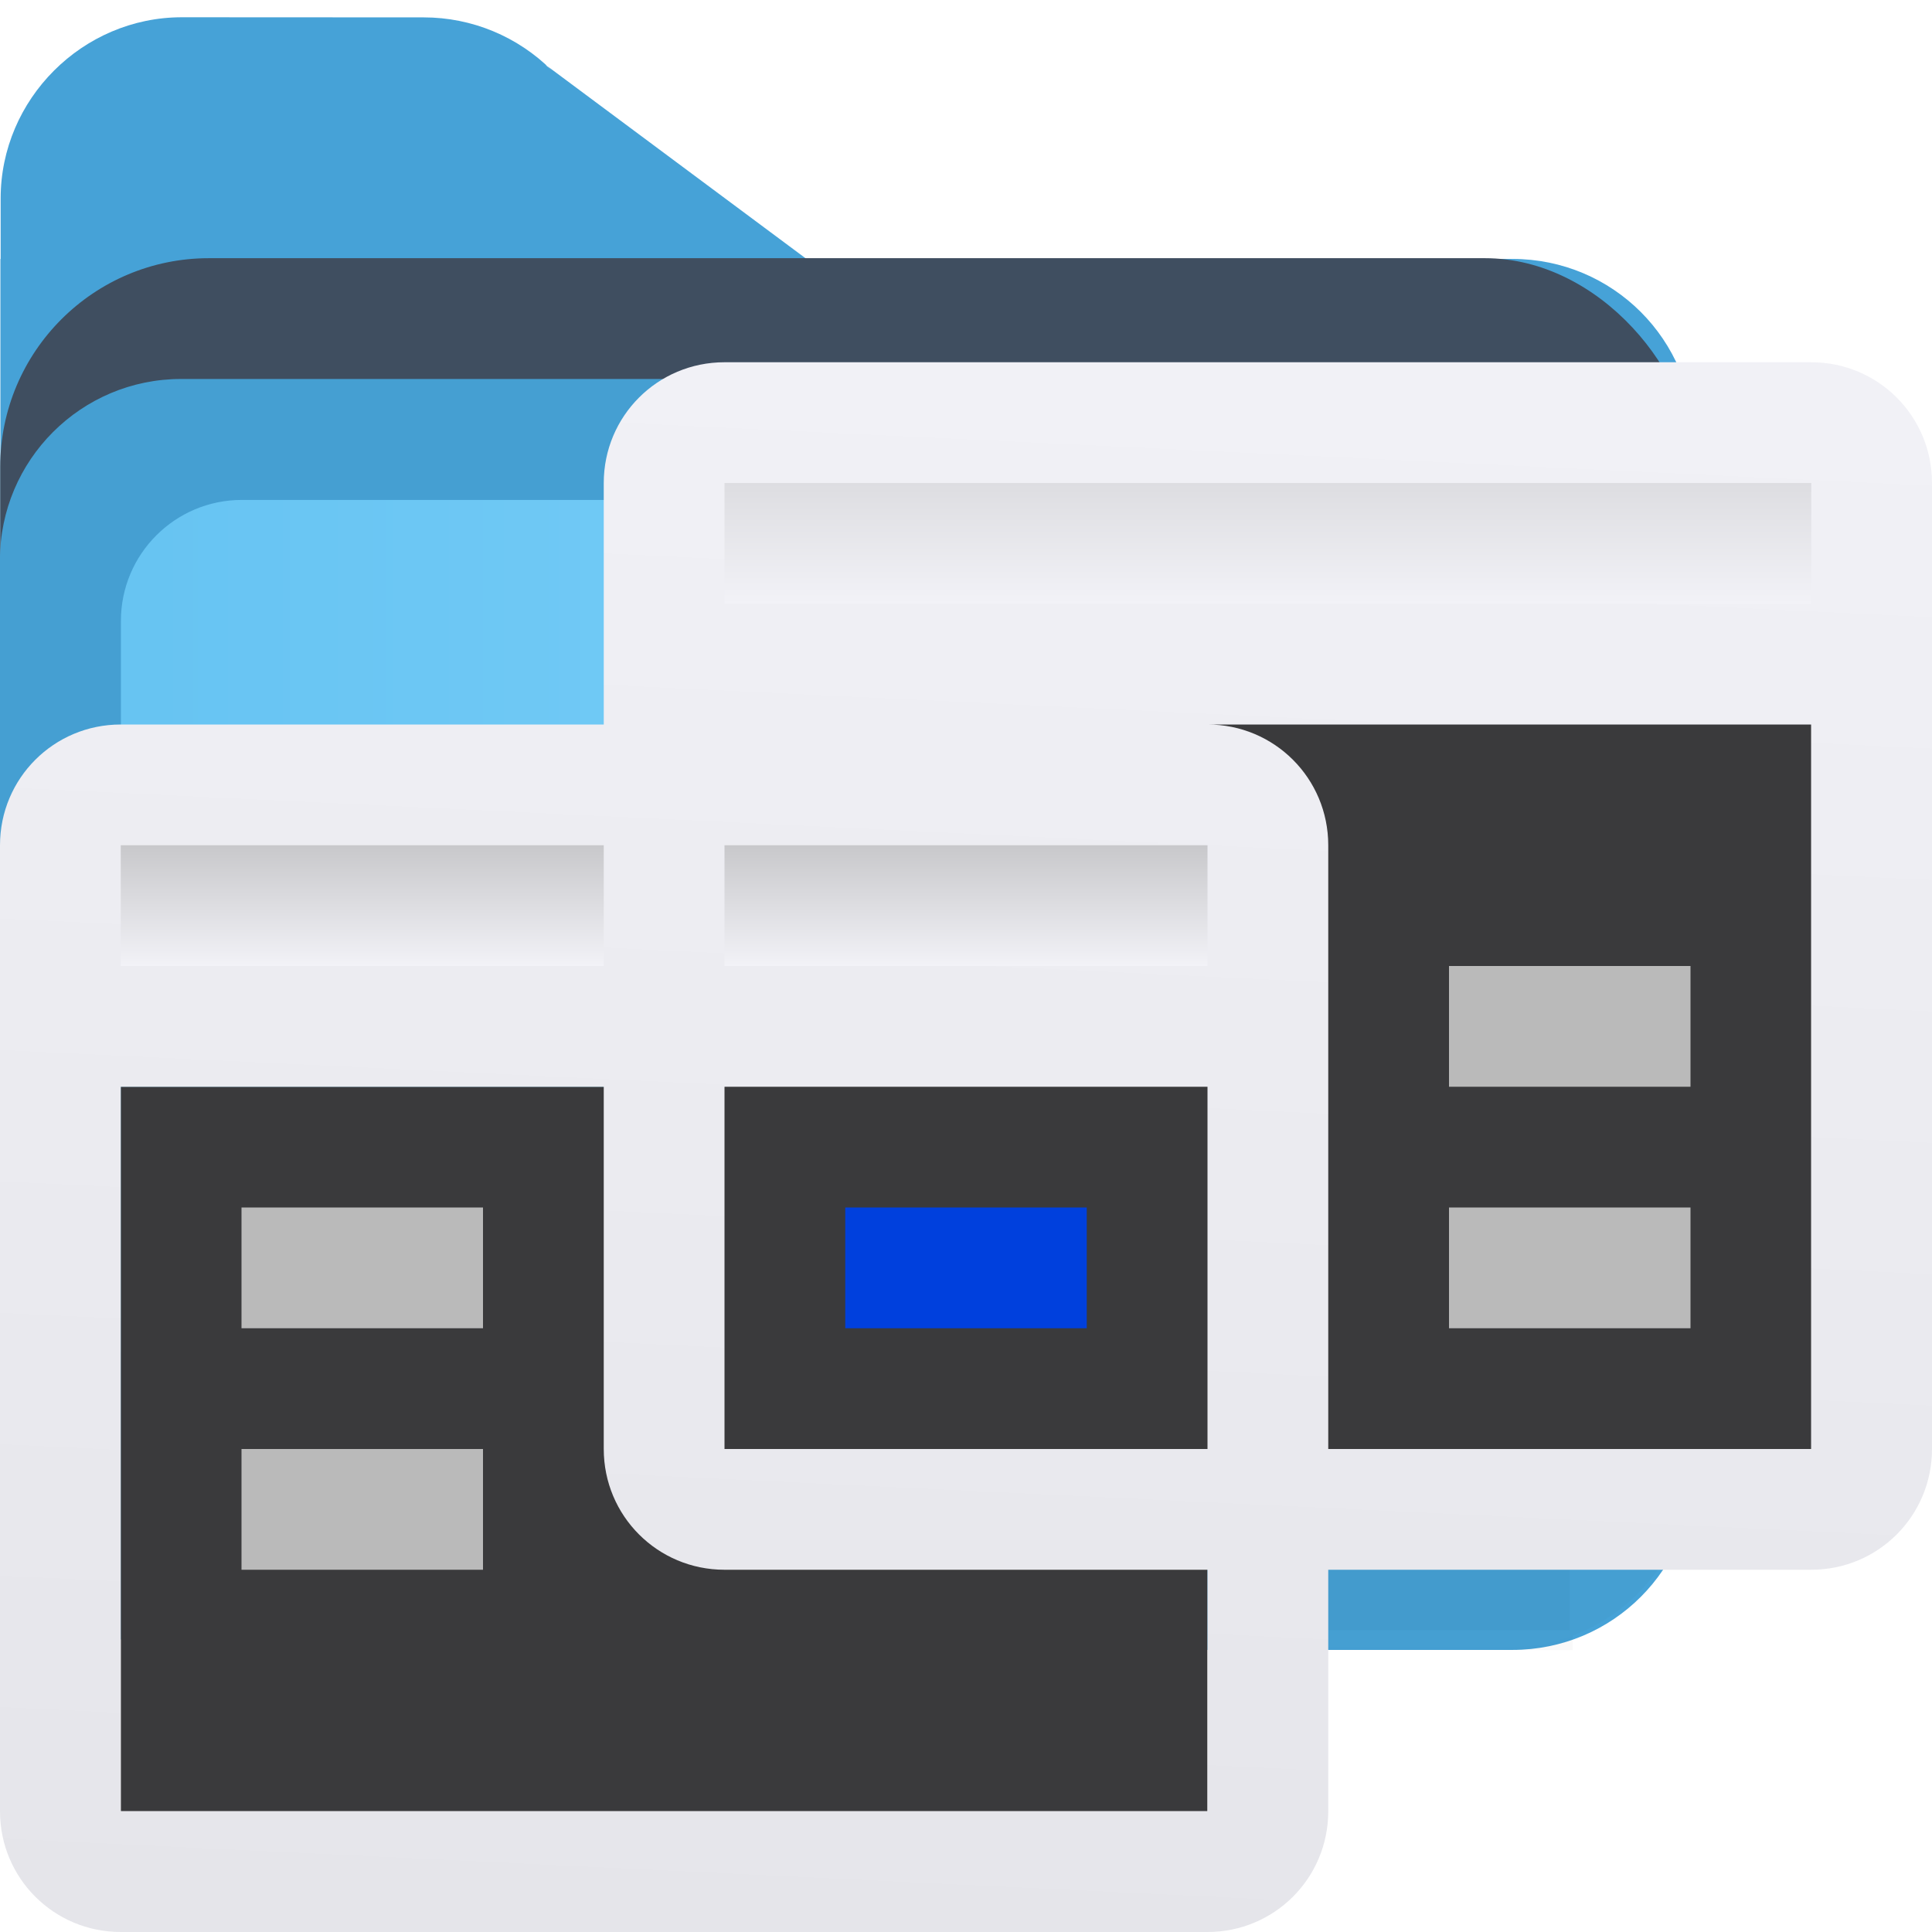 <svg viewBox="0 0 16 16" xmlns="http://www.w3.org/2000/svg" xmlns:xlink="http://www.w3.org/1999/xlink"><clipPath id="a"><path d="m2.555-1.491c-.821 0-1.498.677-1.498 1.498v.5h-.002v1.5 2.5 6.5c0 .831.669 1.5 1.5 1.5h11c.831 0 1.5-.669 1.5-1.5v-9c0-.831-.669-1.5-1.5-1.5h-5.836l-2.16-1.607.055.049c-.281-.281-.662-.439-1.059-.439z"/></clipPath><filter id="b" color-interpolation-filters="sRGB" height="1.274" width="1.151" x="-.075" y="-.137"><feGaussianBlur stdDeviation=".628"/></filter><filter id="c" color-interpolation-filters="sRGB" height="1.095" width="1.097" x="-.049" y="-.047"><feGaussianBlur stdDeviation=".366"/></filter><linearGradient id="d" gradientUnits="userSpaceOnUse" x1="0" x2="4.233" y1="295.148" y2="295.148"><stop offset="0" stop-color="#60c0f0"/><stop offset="1" stop-color="#83d4fb"/></linearGradient><linearGradient id="e" gradientUnits="userSpaceOnUse" x1="61" x2="61" xlink:href="#l" y1="30" y2="19"/><linearGradient id="f" gradientTransform="translate(-2 3)" gradientUnits="userSpaceOnUse" x1="12" x2="12" xlink:href="#g" y1="4" y2="5"/><linearGradient id="g" gradientTransform="translate(0 3)" gradientUnits="userSpaceOnUse" x1="12" x2="12" y1="3" y2="5"><stop offset="0" stop-color="#c8c8cb"/><stop offset="1" stop-color="#f2f2f7"/></linearGradient><linearGradient id="h" gradientTransform="matrix(.75 0 0 1 3.75 0)" gradientUnits="userSpaceOnUse" x1="12" x2="12" xlink:href="#g" y1="3" y2="5"/><linearGradient id="i" gradientUnits="userSpaceOnUse" x1="46" x2="46" y1="-4" y2="-5"><stop offset="0" stop-color="#0040dd"/><stop offset="1" stop-color="#0a84ff"/></linearGradient><linearGradient id="j" gradientUnits="userSpaceOnUse" x1="66" x2="66" xlink:href="#l" y1="26" y2="15"/><linearGradient id="k" gradientUnits="userSpaceOnUse" x1="9.492" x2="8.814" y1="2.085" y2="16.186"><stop offset="0" stop-color="#f2f2f7"/><stop offset="1" stop-color="#e5e5ea"/></linearGradient><linearGradient id="l" gradientUnits="userSpaceOnUse" x1="61" x2="61" y1="29" y2="18"><stop offset="0" stop-color="#1c1c1e"/><stop offset=".286" stop-color="#2c2c2e"/><stop offset="1" stop-color="#3a3a3c"/></linearGradient>









     /&amp;amp;amp;amp;amp;amp;amp;gt;
 <g transform="matrix(3.78 0 0 3.78 -2 -1107.52)"><path d="m3.5 1.002c-.821 0-1.498.677-1.498 1.498v.5h-.002v1.5 2.5l0 6c0 .831.669 1.5 1.5 1.5h11c.831 0 1.5-.669 1.5-1.5v-8.5c0-.831-.669-1.5-1.5-1.5h-5.836l-2.16-1.607.055.049c-.281-.281-.662-.439-1.059-.439z" fill="#46a2d7" fill-rule="evenodd" transform="matrix(.265 0 0 .265 0 292.767)"/><rect clip-path="url(#a)" fill="#3f4e60" filter="url(#b)" height="11" rx="1.726" transform="matrix(.265 0 0 .265 .25 293.426)" width="14" x="1.055" y=".507"/><path d="m3 13.998h12v1.5h-12z" filter="url(#c)" opacity=".15" stroke-width="1.015" transform="matrix(.265 0 0 .265 0 292.503)"/><g stroke-width=".265"><rect fill="#459fd2" height="2.778" rx=".397" width="3.704" x=".529" y="293.825"/><rect fill="url(#d)" height="2.117" rx=".265" width="3.175" x=".794" y="294.09"/></g></g><path d="m1 10.941h12v2.559h-12z" filter="url(#c)" opacity=".15" stroke-width="1.015"/><path d="m1 9h9v6h-9z" fill="url(#e)"/><path d="m6 5h9v7h-9z" fill="url(#j)"/><path d="m6 3c-.554 0-1 .446-1 1v2h-4c-.554 0-1 .446-1 1v8c0 .554.446 1 1 1h9c.554 0 1-.446 1-1v-2h4c.554 0 1-.446 1-1v-8c0-.554-.446-1-1-1zm4 3h5v6h-4v-5c0-.554-.446-1-1-1zm-9 3h4v3c0 .554.446 1 1 1h4v2h-9zm5 0h4v3h-4z" fill="url(#k)"/><g fill="#bababa" transform="translate(0 1)"><path d="m2 9h2v1h-2z" fill="#bababa"/><path d="m7 9h2v1h-2z" fill="url(#i)"/><g fill="#bababa"><path d="m2 11h2v1h-2z"/><path d="m12 9h2v1h-2z"/><path d="m12 7h2v1h-2z"/></g></g><path d="m1 7v1h4v-1zm5 0v1h4v-1z" fill="url(#f)"/><path d="m6 4h9v1h-9z" fill="url(#h)" stroke-width=".866"/></svg>